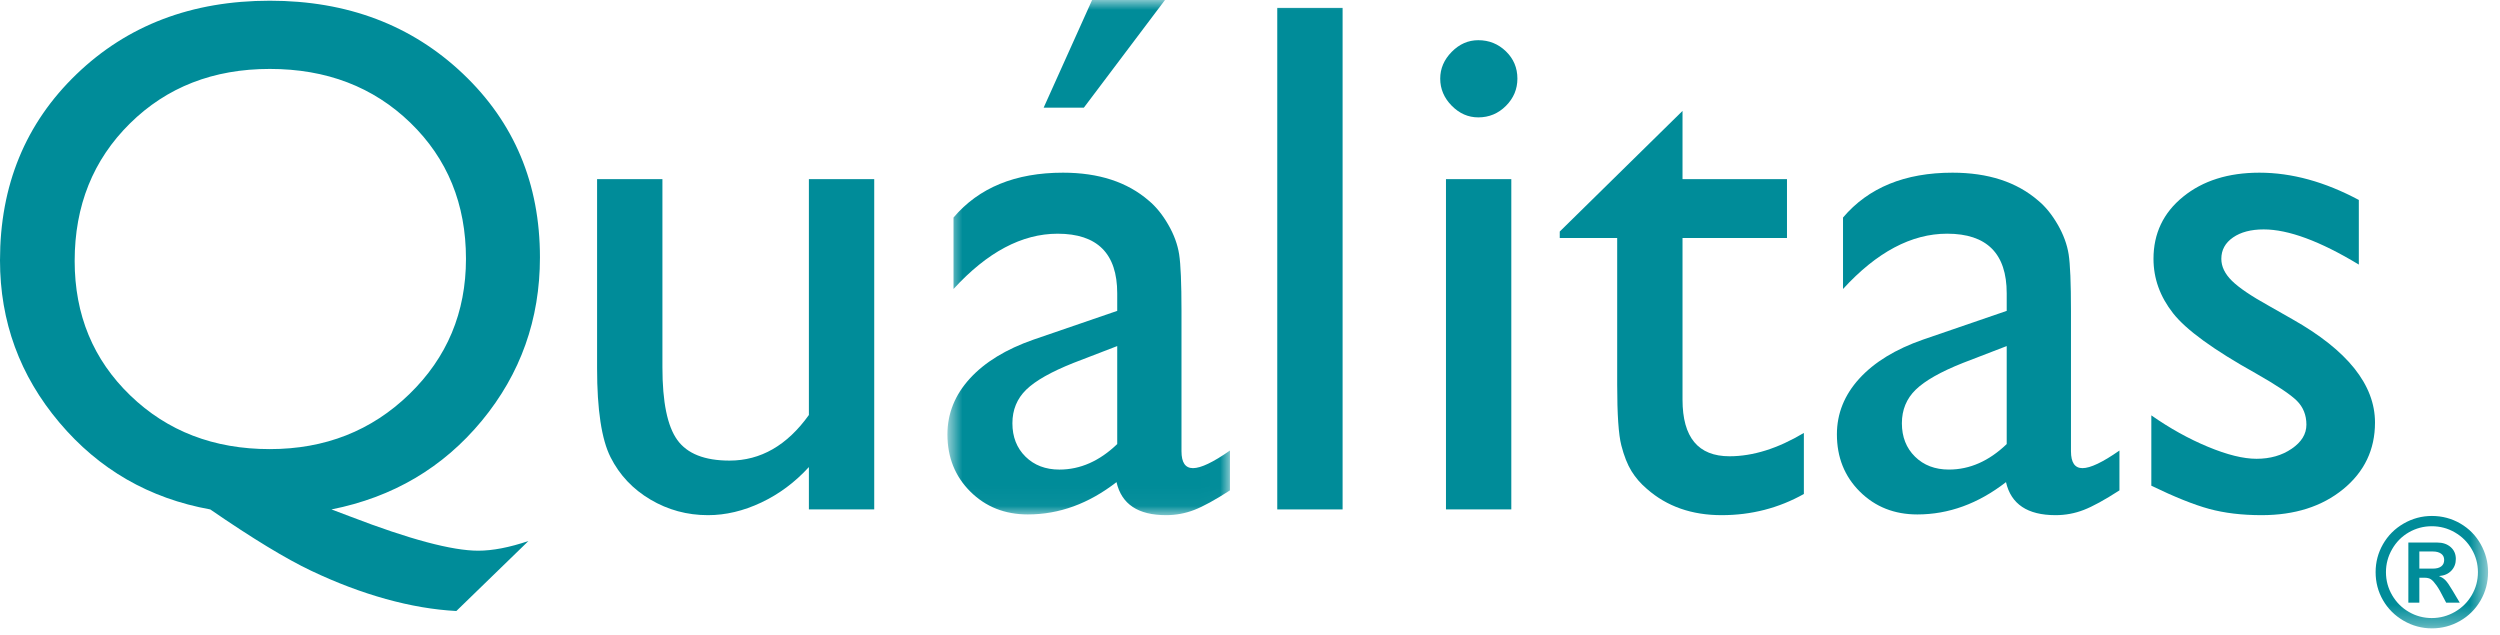 <svg width="126" height="32" viewBox="0 0 126 32" fill="none" xmlns="http://www.w3.org/2000/svg">
<path fill-rule="evenodd" clip-rule="evenodd" d="M13.597 3.474C10.753 3.474 8.403 4.391 6.547 6.224C4.691 8.058 3.763 10.367 3.763 13.154C3.763 15.868 4.697 18.127 6.566 19.93C8.433 21.733 10.777 22.635 13.597 22.635C16.381 22.635 18.725 21.713 20.629 19.866C22.533 18.021 23.485 15.747 23.485 13.045C23.485 10.283 22.551 7.997 20.683 6.187C18.815 4.378 16.453 3.474 13.597 3.474ZM26.634 27.267L23 30.795C21.867 30.735 20.683 30.533 19.447 30.189C18.212 29.846 16.958 29.372 15.687 28.768C14.415 28.165 12.718 27.134 10.597 25.675C7.522 25.12 4.988 23.66 2.993 21.296C0.997 18.932 0 16.206 0 13.118C0 9.342 1.284 6.218 3.851 3.745C6.419 1.272 9.668 0.036 13.597 0.036C17.503 0.036 20.748 1.264 23.334 3.718C25.92 6.173 27.213 9.258 27.213 12.973C27.213 16.097 26.236 18.842 24.284 21.206C22.33 23.57 19.805 25.059 16.707 25.675L17.665 26.037C20.643 27.183 22.788 27.755 24.102 27.755C24.826 27.755 25.669 27.593 26.634 27.267Z" fill="#008C99"/>
<path fill-rule="evenodd" clip-rule="evenodd" d="M40.768 25.675V23.54C40.069 24.305 39.269 24.901 38.371 25.326C37.472 25.751 36.576 25.964 35.684 25.964C34.634 25.964 33.667 25.702 32.78 25.177C31.893 24.652 31.224 23.941 30.771 23.042C30.319 22.144 30.093 20.651 30.093 18.564V9.028H33.386V18.515C33.386 20.262 33.636 21.483 34.137 22.175C34.637 22.868 35.514 23.214 36.77 23.214C38.337 23.214 39.67 22.448 40.768 20.916V9.028H44.061V25.675H40.768Z" fill="#008C99"/>
<mask id="mask0_692_27722" style="mask-type:luminance" maskUnits="userSpaceOnUse" x="47" y="0" width="15" height="26">
<path fill-rule="evenodd" clip-rule="evenodd" d="M47.75 0H61.989V25.964H47.75V0Z" fill="white"/>
</mask>
<g mask="url(#mask0_692_27722)">
<path fill-rule="evenodd" clip-rule="evenodd" d="M58.715 0L54.625 5.428H52.599L55.042 0H58.715ZM56.308 22.381V17.442L54.101 18.292C52.979 18.739 52.185 19.188 51.721 19.64C51.257 20.093 51.025 20.657 51.025 21.332C51.025 22.02 51.245 22.581 51.685 23.015C52.125 23.449 52.695 23.667 53.395 23.667C54.444 23.667 55.415 23.238 56.308 22.381ZM59.547 15.668V22.744C59.547 23.31 59.739 23.594 60.126 23.594C60.524 23.594 61.145 23.298 61.989 22.707V24.715C61.241 25.198 60.641 25.527 60.189 25.701C59.737 25.876 59.263 25.964 58.769 25.964C57.357 25.964 56.525 25.409 56.272 24.299C54.872 25.385 53.383 25.928 51.803 25.928C50.645 25.928 49.679 25.545 48.908 24.779C48.136 24.013 47.75 23.051 47.75 21.893C47.75 20.844 48.126 19.906 48.88 19.079C49.634 18.253 50.705 17.599 52.092 17.116L56.308 15.668V14.782C56.308 12.78 55.306 11.779 53.304 11.779C51.507 11.779 49.758 12.707 48.057 14.565V10.964C49.336 9.457 51.175 8.703 53.576 8.703C55.373 8.703 56.815 9.173 57.9 10.114C58.262 10.416 58.588 10.817 58.877 11.318C59.167 11.818 59.351 12.319 59.429 12.819C59.507 13.32 59.547 14.27 59.547 15.668Z" fill="#008C99"/>
</g>
<mask id="mask1_692_27722" style="mask-type:luminance" maskUnits="userSpaceOnUse" x="0" y="0" width="126" height="32">
<path fill-rule="evenodd" clip-rule="evenodd" d="M0 31.67H125.398V0H0V31.67Z" fill="white"/>
</mask>
<g mask="url(#mask1_692_27722)">
<path fill-rule="evenodd" clip-rule="evenodd" d="M64.374 25.675H67.667V0.397H64.374V25.675Z" fill="#008C99"/>
<path fill-rule="evenodd" clip-rule="evenodd" d="M72.877 25.674H76.17V9.028H72.877V25.674ZM74.505 2.026C75.048 2.026 75.512 2.213 75.898 2.587C76.284 2.961 76.477 3.419 76.477 3.962C76.477 4.493 76.284 4.951 75.898 5.337C75.512 5.723 75.048 5.916 74.505 5.916C73.998 5.916 73.552 5.72 73.166 5.328C72.78 4.936 72.587 4.481 72.587 3.962C72.587 3.455 72.78 3.006 73.166 2.614C73.552 2.222 73.998 2.026 74.505 2.026Z" fill="#008C99"/>
<path fill-rule="evenodd" clip-rule="evenodd" d="M78.611 11.67L84.799 5.59V9.028H90.064V11.995H84.799V20.142C84.799 22.045 85.588 22.996 87.169 22.996C88.351 22.996 89.6 22.605 90.915 21.82V24.897C89.648 25.608 88.266 25.964 86.771 25.964C85.263 25.964 84.009 25.524 83.007 24.643C82.694 24.378 82.434 24.079 82.229 23.747C82.024 23.416 81.852 22.982 81.714 22.444C81.575 21.908 81.506 20.886 81.506 19.378V11.995H78.611V11.67Z" fill="#008C99"/>
<path fill-rule="evenodd" clip-rule="evenodd" d="M101.138 22.381V17.442L98.931 18.292C97.809 18.738 97.016 19.188 96.552 19.64C96.087 20.092 95.855 20.657 95.855 21.332C95.855 22.02 96.075 22.581 96.516 23.015C96.956 23.449 97.526 23.666 98.225 23.666C99.275 23.666 100.245 23.238 101.138 22.381ZM104.377 15.668V22.743C104.377 23.31 104.57 23.594 104.956 23.594C105.354 23.594 105.975 23.298 106.82 22.707V24.715C106.072 25.198 105.472 25.527 105.019 25.701C104.567 25.876 104.094 25.964 103.599 25.964C102.188 25.964 101.355 25.409 101.102 24.299C99.703 25.385 98.213 25.928 96.633 25.928C95.475 25.928 94.51 25.545 93.738 24.779C92.966 24.013 92.58 23.051 92.58 21.892C92.58 20.844 92.957 19.906 93.711 19.079C94.465 18.253 95.535 17.599 96.922 17.116L101.138 15.668V14.782C101.138 12.78 100.137 11.778 98.135 11.778C96.337 11.778 94.588 12.707 92.888 14.565V10.964C94.166 9.457 96.006 8.703 98.406 8.703C100.203 8.703 101.645 9.173 102.73 10.114C103.093 10.415 103.418 10.817 103.708 11.318C103.997 11.818 104.181 12.319 104.26 12.819C104.338 13.32 104.377 14.27 104.377 15.668Z" fill="#008C99"/>
<path fill-rule="evenodd" clip-rule="evenodd" d="M108.427 24.48V20.934C109.356 21.585 110.306 22.113 111.277 22.517C112.248 22.922 113.065 23.123 113.728 23.123C114.416 23.123 115.007 22.955 115.502 22.616C115.996 22.279 116.243 21.875 116.243 21.404C116.243 20.922 116.083 20.521 115.764 20.201C115.444 19.882 114.754 19.421 113.692 18.817C111.569 17.635 110.179 16.625 109.522 15.786C108.864 14.948 108.536 14.034 108.536 13.045C108.536 11.766 109.033 10.723 110.029 9.915C111.023 9.107 112.305 8.703 113.873 8.703C115.502 8.703 117.172 9.161 118.885 10.078V13.335C116.931 12.152 115.332 11.562 114.09 11.562C113.451 11.562 112.935 11.698 112.543 11.969C112.151 12.24 111.955 12.6 111.955 13.046C111.955 13.433 112.133 13.802 112.488 14.152C112.843 14.503 113.467 14.924 114.36 15.419L115.536 16.088C118.312 17.656 119.7 19.392 119.7 21.297C119.7 22.66 119.166 23.779 118.098 24.653C117.03 25.527 115.658 25.964 113.982 25.964C112.993 25.964 112.112 25.858 111.34 25.648C110.568 25.437 109.597 25.047 108.427 24.48Z" fill="#008C99"/>
<path fill-rule="evenodd" clip-rule="evenodd" d="M122.62 28.658C122.802 28.658 122.941 28.621 123.039 28.545C123.137 28.47 123.186 28.362 123.186 28.223C123.186 28.084 123.135 27.978 123.032 27.905C122.929 27.832 122.792 27.795 122.62 27.795H121.935V28.658H122.62ZM122.836 27.344C123.114 27.344 123.34 27.421 123.514 27.573C123.687 27.726 123.774 27.925 123.774 28.171C123.774 28.406 123.699 28.604 123.547 28.763C123.396 28.922 123.193 29.011 122.941 29.031V29.046C123.05 29.083 123.149 29.146 123.24 29.234C123.331 29.322 123.455 29.501 123.614 29.772L123.972 30.375H123.287L123.145 30.107C123.023 29.859 122.909 29.658 122.801 29.506C122.693 29.353 122.599 29.25 122.52 29.197C122.44 29.143 122.33 29.117 122.188 29.117H121.935V30.375H121.381V27.344H122.836ZM120.252 28.834C120.252 29.256 120.357 29.645 120.567 30.003C120.777 30.36 121.058 30.641 121.411 30.844C121.763 31.047 122.146 31.15 122.561 31.15C122.98 31.15 123.37 31.045 123.73 30.837C124.09 30.628 124.373 30.346 124.579 29.992C124.785 29.637 124.888 29.251 124.888 28.834C124.888 28.421 124.783 28.037 124.575 27.679C124.367 27.322 124.083 27.04 123.726 26.833C123.369 26.625 122.98 26.522 122.561 26.522C122.149 26.522 121.765 26.624 121.408 26.828C121.052 27.033 120.77 27.317 120.563 27.678C120.356 28.039 120.252 28.424 120.252 28.834ZM119.731 28.834C119.731 28.33 119.855 27.861 120.103 27.427C120.352 26.992 120.697 26.646 121.14 26.389C121.584 26.133 122.059 26.004 122.568 26.004C123.087 26.004 123.565 26.132 124.002 26.386C124.438 26.64 124.78 26.987 125.027 27.427C125.274 27.866 125.398 28.335 125.398 28.834C125.398 29.355 125.27 29.834 125.016 30.27C124.762 30.708 124.416 31.05 123.979 31.298C123.542 31.546 123.072 31.67 122.568 31.67C122.059 31.67 121.584 31.541 121.14 31.283C120.697 31.026 120.352 30.681 120.103 30.25C119.855 29.82 119.731 29.347 119.731 28.834Z" fill="#008C99"/>
</g>
</svg>
